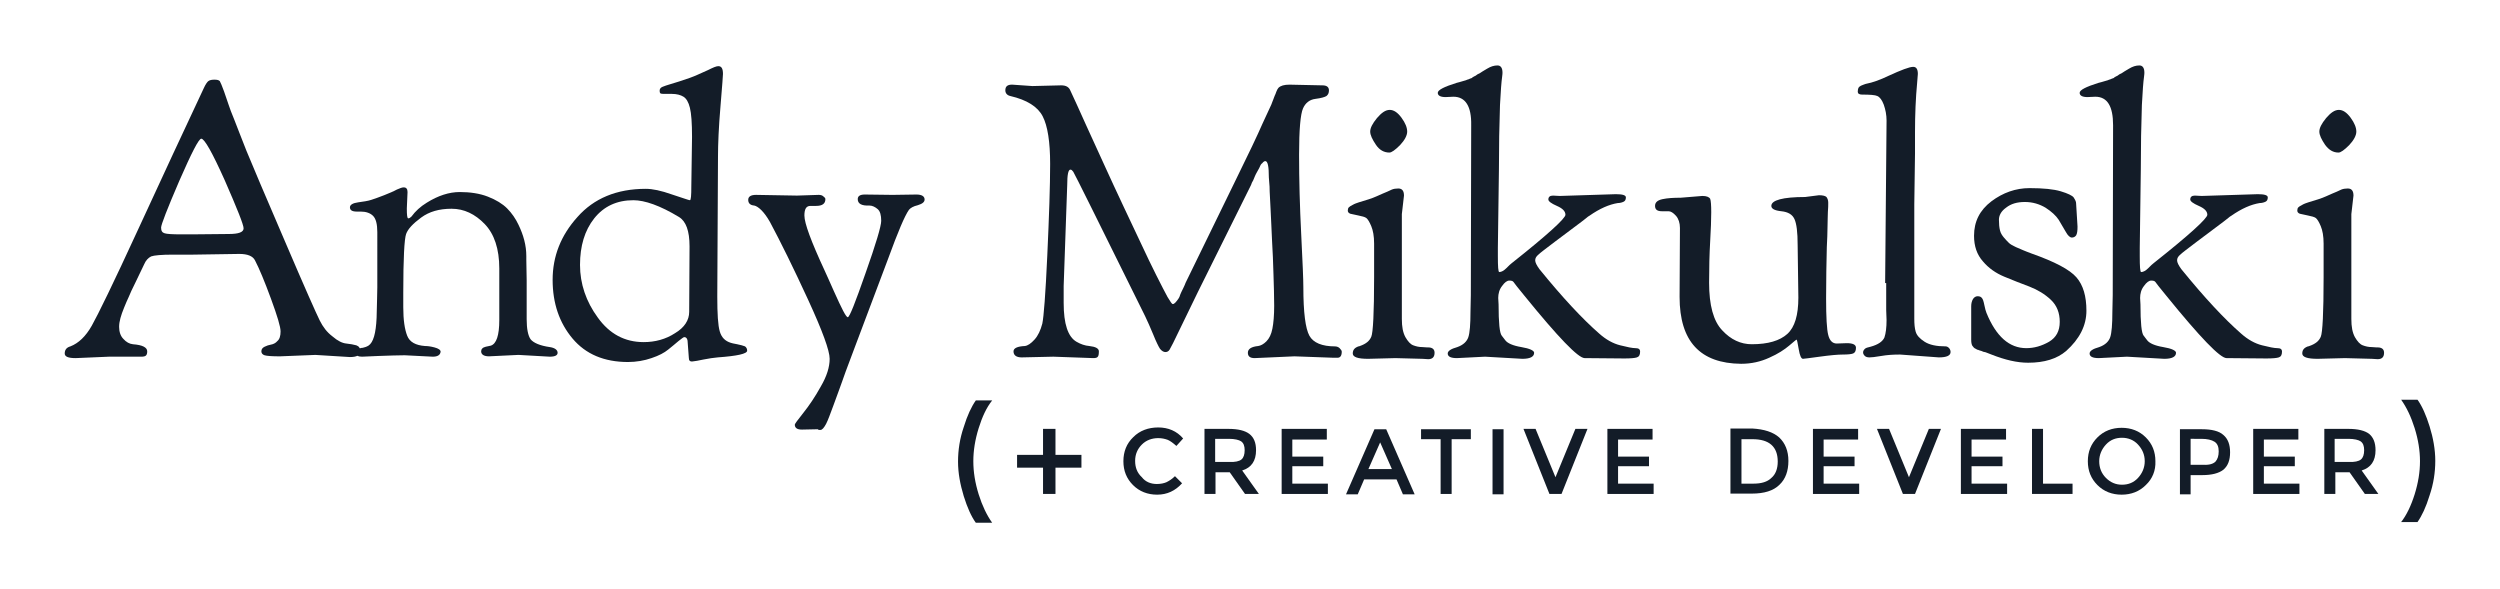<svg xmlns="http://www.w3.org/2000/svg" xmlns:xlink="http://www.w3.org/1999/xlink" version="1.1" id="Layer_1" x="0px" y="0px" viewBox="0 0 703 165.5" enable-background="new 0 0 703 165.5" xml:space="preserve"><g><g><path fill="#131C28" d="M325.3 136.1c1.1 0 2-0.2 2.7-0.5c0.8-0.4 1.6-0.9 2.4-1.7l2 2c-1.9 2.1-4.2 3.2-7 3.2 c-2.7 0-5-0.9-6.8-2.7c-1.8-1.8-2.7-4-2.7-6.7c0-2.7 0.9-5 2.8-6.8c1.8-1.8 4.2-2.7 7-2.7c2.8 0 5.2 1 7 3.1l-1.9 2.1 c-0.9-0.8-1.7-1.4-2.4-1.7c-0.8-0.3-1.7-0.5-2.7-0.5c-1.8 0-3.4 0.6-4.6 1.8s-1.9 2.7-1.9 4.6c0 1.9 0.6 3.4 1.9 4.6 C322.1 135.5 323.6 136.1 325.3 136.1z"/><path fill="#131C28" d="M353.2 126.6c0 3-1.3 4.9-3.9 5.7l4.7 6.6h-3.9l-4.3-6.1h-4v6.1h-3.1v-18.3h6.7c2.8 0 4.7 0.5 5.9 1.4 C352.6 123 353.2 124.5 353.2 126.6z M349.1 129.2c0.6-0.5 0.9-1.4 0.9-2.6s-0.3-2-1-2.5c-0.6-0.4-1.8-0.7-3.4-0.7h-3.9v6.5h3.8 C347.3 130 348.5 129.7 349.1 129.2z"/><path fill="#131C28" d="M373.1 120.7v2.9h-9.7v4.8h8.7v2.7h-8.7v4.9h10v2.9h-13v-18.3H373.1z"/><path fill="#131C28" d="M383.6 134.8l-1.8 4.2h-3.3l8-18.3h3.3l8 18.3h-3.3l-1.8-4.2H383.6z M391.4 131.9l-3.3-7.5l-3.3 7.5H391.4 z"/><path fill="#131C28" d="M408.2 123.5v15.4h-3.1v-15.4h-5.5v-2.8h14v2.8H408.2z"/><path fill="#131C28" d="M419.7 120.7h3.1v18.3h-3.1V120.7z"/><path fill="#131C28" d="M439.1 138.9h-3.4l-7.3-18.3h3.4l5.6 13.6l5.6-13.6h3.4L439.1 138.9z"/><path fill="#131C28" d="M464.7 120.7v2.9H455v4.8h8.7v2.7H455v4.9h10v2.9h-13v-18.3H464.7z"/><path fill="#131C28" d="M500.3 123c1.7 1.6 2.6 3.8 2.6 6.6c0 2.8-0.8 5.1-2.5 6.7c-1.7 1.7-4.3 2.5-7.8 2.5h-6v-18.3h6.2 C496.1 120.7 498.6 121.5 500.3 123z M499.9 129.8c0-4.2-2.4-6.3-7.1-6.3h-3.1V136h3.4c2.2 0 3.9-0.5 5-1.6 C499.3 133.4 499.9 131.8 499.9 129.8z"/><path fill="#131C28" d="M522.5 120.7v2.9h-9.7v4.8h8.7v2.7h-8.7v4.9h10v2.9h-13v-18.3H522.5z"/><path fill="#131C28" d="M538.5 138.9h-3.4l-7.3-18.3h3.4l5.6 13.6l5.6-13.6h3.4L538.5 138.9z"/><path fill="#131C28" d="M564.1 120.7v2.9h-9.7v4.8h8.7v2.7h-8.7v4.9h10v2.9h-13v-18.3H564.1z"/><path fill="#131C28" d="M571.4 138.9v-18.3h3.1V136h8.3v2.9H571.4z"/><path fill="#131C28" d="M603.4 136.4c-1.8 1.8-4.1 2.7-6.8 2.7s-5-0.9-6.8-2.7s-2.7-4-2.7-6.7c0-2.7 0.9-4.9 2.7-6.7 s4.1-2.7 6.8-2.7s5 0.9 6.8 2.7c1.8 1.8 2.7 4 2.7 6.7C606.2 132.3 605.3 134.6 603.4 136.4z M601.2 125c-1.2-1.3-2.8-1.9-4.5-1.9 c-1.8 0-3.3 0.6-4.5 1.9c-1.2 1.3-1.9 2.9-1.9 4.7c0 1.8 0.6 3.4 1.9 4.7s2.8 1.9 4.5 1.9c1.8 0 3.3-0.6 4.5-1.9 c1.2-1.3 1.9-2.9 1.9-4.7C603.1 127.8 602.4 126.3 601.2 125z"/><path fill="#131C28" d="M625.2 122.3c1.3 1.1 1.9 2.7 1.9 4.9c0 2.2-0.6 3.8-1.9 4.9c-1.3 1-3.3 1.5-5.9 1.5H616v5.4H613v-18.3 h6.2C621.9 120.7 624 121.2 625.2 122.3z M623 129.8c0.6-0.7 0.9-1.6 0.9-2.9c0-1.3-0.4-2.2-1.2-2.7c-0.8-0.5-2-0.8-3.7-0.8H616 v7.3h3.6C621.3 130.8 622.4 130.4 623 129.8z"/><path fill="#131C28" d="M646.3 120.7v2.9h-9.7v4.8h8.7v2.7h-8.7v4.9h10v2.9h-13v-18.3H646.3z"/><path fill="#131C28" d="M668 126.6c0 3-1.3 4.9-3.9 5.7l4.7 6.6H665l-4.3-6.1h-4v6.1h-3.1v-18.3h6.7c2.8 0 4.7 0.5 5.9 1.4 C667.4 123 668 124.5 668 126.6z M663.9 129.2c0.6-0.5 0.9-1.4 0.9-2.6s-0.3-2-1-2.5c-0.6-0.4-1.8-0.7-3.4-0.7h-3.9v6.5h3.8 C662.1 130 663.3 129.7 663.9 129.2z"/></g><g><path fill="#131C28" d="M293.3 138.9v-7.4H286v-3.6h7.3v-7.3h3.5v7.3h7.3v3.6h-7.3v7.4H293.3z"/></g><g><path fill="#131C28" d="M275.2 120.4c-1 3.2-1.5 6.3-1.5 9.3c0 3 0.5 6.1 1.5 9.3c1 3.2 2.3 5.9 3.8 8h-4.6 c-1.3-1.8-2.4-4.3-3.4-7.5c-1-3.3-1.6-6.5-1.6-9.7c0-3.2 0.5-6.5 1.6-9.7c1-3.3 2.2-5.8 3.4-7.5h4.6 C277.4 114.6 276.2 117.2 275.2 120.4z"/></g><g><path fill="#131C28" d="M679 139c1-3.2 1.5-6.3 1.5-9.3c0-3-0.5-6.1-1.5-9.3c-1-3.2-2.3-5.9-3.8-8h4.6c1.3 1.8 2.4 4.3 3.4 7.5 s1.6 6.5 1.6 9.7c0 3.2-0.5 6.5-1.6 9.7c-1 3.3-2.2 5.8-3.4 7.5h-4.6C676.7 144.9 678 142.2 679 139z"/></g><g><path fill="#131C28" d="M30.6 100.3l-9.3 0.4c-2.1 0-3.1-0.4-3.1-1.3c0-1 0.5-1.7 1.6-2c2.3-0.9 4.3-2.8 6-5.8c1.7-3 6.1-12 13-27 c6.9-15 13.1-28.3 18.5-39.8c0.5-1.1 1-1.8 1.3-2c0.4-0.3 1-0.4 1.7-0.4s1.2 0.1 1.5 0.4c0.2 0.3 0.6 1.3 1.2 2.9 c0.6 1.7 1 2.9 1.3 3.8s0.8 2.3 1.6 4.2c0.7 1.9 1.9 4.8 3.4 8.7c1.6 3.9 5.2 12.4 10.8 25.4c5.6 13.1 8.9 20.5 9.8 22.3 c0.9 1.8 2 3.3 3.6 4.5c1.5 1.3 2.8 1.9 3.9 2c1.1 0.1 2 0.3 2.8 0.5c0.8 0.3 1.1 0.8 1.1 1.7c0 1.1-1 1.6-2.9 1.6l-9.7-0.6 l-10 0.4c-2.2 0-3.6-0.1-4.3-0.3c-0.6-0.2-0.9-0.6-0.9-1.1c0-0.6 0.3-1 0.9-1.3c0.6-0.3 1.2-0.5 1.8-0.6c0.6-0.1 1.3-0.4 1.8-1 c0.6-0.5 0.9-1.4 0.9-2.7c0-1.3-0.9-4.3-2.7-9.2c-1.8-4.9-3.3-8.5-4.5-10.8c-0.6-1.2-2.1-1.8-4.4-1.8l-13 0.2h-5.7 c-3.2 0-5.3 0.2-6.1 0.5c-0.8 0.4-1.5 1.1-2 2.3c-0.5 1.1-1.3 2.7-2.3 4.8c-1 2-1.7 3.5-2 4.3c-0.4 0.8-0.8 1.8-1.3 3 c-0.9 2.2-1.4 3.9-1.4 5.4c0 1.4 0.4 2.6 1.2 3.4c0.8 0.9 1.7 1.4 2.7 1.5c2.7 0.2 4 0.9 4 2c0 0.5-0.1 0.9-0.3 1.1 c-0.2 0.3-0.7 0.4-1.5 0.4L30.6 100.3z M50.4 50.9C47 58.8 45.3 63.2 45.3 64c0 0.9 0.3 1.4 1 1.6c0.6 0.2 2.2 0.3 4.5 0.3h3.3 l10.2-0.1c2.8 0 4.2-0.5 4.2-1.6c0-1-1.8-5.5-5.3-13.5C59.7 42.9 57.5 39 56.6 39C55.9 39 53.9 42.9 50.4 50.9z"/><path fill="#131C28" d="M121.7 100.3l-7.9-0.4c-1.9 0-4.3 0.1-7.4 0.2l-4.6 0.2c-1.1 0-1.6-0.3-1.6-1s0.2-1 0.5-1.2 c0.4-0.1 0.8-0.3 1.3-0.3c0.5-0.1 1.1-0.3 1.6-0.6c1.4-0.9 2.1-3.5 2.3-7.8c0.1-4.3 0.2-7.2 0.2-8.6V65.3c0-2.3-0.4-3.8-1.2-4.6 c-0.8-0.8-2-1.2-3.4-1.2h-1.1c-1.4 0-2-0.4-2-1.2c0-0.7 0.8-1.2 2.3-1.4c1.5-0.2 2.8-0.4 3.7-0.7c0.9-0.3 2.1-0.7 3.6-1.3 c1.5-0.6 2.7-1.1 3.6-1.6c0.9-0.4 1.5-0.6 1.8-0.6h0.2c0.6 0 1 0.4 1 1.3l-0.2 4.6c0 1.9 0.1 2.8 0.4 2.8c0.3 0 0.6-0.2 0.9-0.5 c1.1-1.5 2.5-2.8 4.3-3.9c3.2-2 6.3-3 9.3-3c2.9 0 5.6 0.4 7.9 1.3c2.3 0.9 4.1 2 5.4 3.3c1.3 1.3 2.4 2.9 3.2 4.6 c1.4 2.9 2.2 5.8 2.2 8.8v1.1l0.1 5.7v11c0 2.7 0.4 4.6 1.1 5.6c0.8 1 2.6 1.8 5.4 2.2c1.4 0.2 2.2 0.8 2.2 1.6 c0 0.7-0.7 1.1-2.2 1.1l-8.8-0.5l-8.3 0.4c-1.4 0-2.2-0.5-2.2-1.4c0-0.6 0.4-1.1 1.3-1.3l1.4-0.3c1.6-0.5 2.4-2.9 2.4-7.2V75.5 c0-5.5-1.4-9.7-4.1-12.5c-2.7-2.8-5.8-4.3-9.3-4.3s-6.3 0.8-8.6 2.5c-2.3 1.7-3.7 3.2-4.2 4.6c-0.5 1.4-0.8 6.9-0.8 16.5v4.1 c0 3.6 0.4 6.2 1.1 8s2.4 2.7 5 2.9c0.7 0 1.6 0.1 2.7 0.4c1.1 0.3 1.7 0.7 1.7 1.2C123.8 99.8 123.1 100.3 121.7 100.3z"/><path fill="#131C28" d="M193.7 100.6l-0.3-4c0-1.2-0.3-1.8-1-1.8c-0.2 0-0.7 0.4-1.6 1.1c-0.8 0.7-1.8 1.5-2.9 2.4 c-1.1 0.9-2.6 1.7-4.7 2.4c-2 0.7-4.3 1.1-6.6 1.1c-6.7 0-11.9-2.2-15.6-6.6c-3.7-4.4-5.6-9.9-5.6-16.5c0-6.6 2.3-12.5 7-17.7 c4.6-5.2 11-7.9 19.2-7.9c1.9 0 4.3 0.5 7.4 1.6c3.1 1 4.7 1.6 5 1.6c0.3 0 0.4-1.3 0.4-3.9l0.2-13.9c0-3.9-0.2-6.6-0.6-8.2 c-0.4-1.6-1-2.6-1.8-3.1c-0.8-0.5-1.9-0.8-3.3-0.8h-1.2c-1.1 0-1.7 0-1.9-0.1c-0.2-0.1-0.3-0.3-0.3-0.8v-0.1 c0-0.5 0.4-0.9 1.1-1.1c0.7-0.3 2.2-0.7 4.4-1.4c2.2-0.7 3.9-1.3 5.2-1.9c1.3-0.6 2.2-1 2.9-1.3c1.4-0.7 2.3-1.1 2.9-1.1 c0.9 0 1.3 0.7 1.3 2.2c0 0.2-0.2 3.3-0.7 9.1c-0.5 5.9-0.7 10.6-0.7 14.2l-0.2 39.3c0 4.9 0.2 8.1 0.7 9.8 c0.5 1.7 1.5 2.7 3.1 3.2c0.2 0.1 0.8 0.2 1.8 0.4c1 0.2 1.7 0.4 2.2 0.6c0.4 0.3 0.6 0.7 0.6 1.2c0 0.9-2.8 1.5-8.3 1.9 c-1.1 0.1-2.5 0.3-4 0.6c-1.5 0.3-2.4 0.5-2.8 0.5C194 101.8 193.7 101.4 193.7 100.6z M167.1 61.4c-2.7 3.4-4 7.8-4 13.1 c0 5.3 1.7 10.3 5 14.8c3.3 4.6 7.6 6.9 12.9 6.9c3.2 0 6.2-0.8 8.8-2.5c2.7-1.6 4-3.7 4-6l0.1-18.4c0-4.4-1-7.1-3-8.3 c-5.3-3.2-9.6-4.7-12.8-4.7C173.5 56.3 169.8 58 167.1 61.4z"/><path fill="#131C28" d="M230.1 120.7l-4.6 0.1c-1.4 0-2-0.5-2-1.4c0-0.2 0.8-1.3 2.4-3.3c1.6-2 3.3-4.5 4.9-7.4 c1.7-2.9 2.5-5.5 2.5-7.8s-2-7.8-6.1-16.7c-4.1-8.9-7.7-16.2-10.7-21.8c-0.8-1.4-1.6-2.5-2.4-3.3c-0.8-0.8-1.5-1.2-2-1.3 c-1.2-0.1-1.7-0.7-1.7-1.6c0-0.9 0.7-1.4 2.2-1.4l11.5 0.2l6.1-0.2c0.5 0 1 0.1 1.3 0.4c0.4 0.3 0.6 0.5 0.6 0.8 c0 1.3-0.9 1.9-2.6 1.9h-1.6c-1.2 0-1.7 0.9-1.7 2.7c0 2.2 1.9 7.3 5.7 15.5c0.6 1.2 1.4 3.2 2.6 5.8c2.2 4.9 3.4 7.3 3.9 7.3 s2.1-4.1 5-12.4c2.9-8.2 4.4-13.2 4.4-14.7c0-1.6-0.3-2.7-1-3.3c-0.7-0.6-1.5-1-2.3-1c-2.2 0.1-3.3-0.5-3.3-1.8 c0-0.9 0.7-1.3 2-1.3l7.8 0.1l6.7-0.1c1.5 0 2.3 0.5 2.3 1.4c0 0.7-0.6 1.2-1.9 1.6c-1.3 0.3-2.1 0.8-2.5 1.3 c-1.2 1.7-3.1 6.2-5.8 13.6l-9.6 25.5c-0.8 2.1-1.6 4.2-2.4 6.4c-0.8 2.2-1.4 4-1.9 5.3c-0.5 1.4-1 2.7-1.5 4.1 c-0.5 1.4-0.9 2.4-1.2 3.2c-0.3 0.8-0.6 1.5-0.9 2.1c-0.6 1.1-1.1 1.7-1.6 1.7H230.1z"/><path fill="#131C28" d="M287.3 100.5c-1.5 0-2.3-0.6-2.3-1.7c0-0.9 1.1-1.4 3.2-1.5c0.8-0.1 1.7-0.7 2.7-1.8 c1-1.1 1.7-2.6 2.2-4.5c0.4-1.9 0.9-8.2 1.4-19.2c0.5-10.9 0.8-19.5 0.8-25.7c0-6.2-0.7-10.7-2.1-13.4c-1.4-2.7-4.4-4.6-9.1-5.7 c-0.9-0.2-1.4-0.8-1.4-1.6c0-1.1 0.6-1.6 1.9-1.6l5.7 0.4l8.1-0.2c1.4 0 2.2 0.5 2.6 1.5c0.9 1.9 2.4 5.2 4.6 10.1 c2.2 4.8 4 8.7 5.3 11.6c1.3 2.9 3 6.5 5.1 11c2.1 4.4 3.8 8.1 5.1 10.8c1.3 2.8 2.6 5.5 4 8.3s2.5 4.9 3.2 6.2 c0.8 1.3 1.2 2 1.5 2c0.2 0 0.4-0.1 0.7-0.4c0.3-0.3 0.5-0.6 0.8-1c0.3-0.4 0.5-0.9 0.6-1.3c0.2-0.4 0.4-1 0.8-1.7 c0.3-0.7 0.6-1.2 0.7-1.6L347.3 51c3.8-7.7 6.4-13.2 7.7-16.2l2.5-5.4c0.2-0.6 0.4-1 0.5-1.3c0.1-0.3 0.2-0.6 0.3-0.8 c0.1-0.2 0.1-0.3 0.2-0.5c0.1-0.1 0.2-0.5 0.4-1c0.2-0.5 0.4-0.9 0.6-1.1c0.6-0.6 1.6-0.9 3.1-0.9l9.3 0.2c1.2 0 1.8 0.5 1.8 1.4 c0 0.7-0.2 1.2-0.7 1.6c-0.5 0.3-1.5 0.6-3.1 0.8c-1.6 0.2-2.8 1.1-3.5 2.7c-0.7 1.6-1.1 5.9-1.1 13c0 7.1 0.2 14.5 0.6 22.4 c0.4 7.9 0.6 12.8 0.6 14.8c0 7.2 0.6 11.7 1.7 13.7c1.1 2 3.6 3 7.2 3c0.5 0 1 0.2 1.3 0.5c0.4 0.4 0.6 0.7 0.6 1 c0 1.1-0.4 1.7-1.2 1.7H375l-11-0.4l-11.2 0.5c-1.3 0-1.9-0.5-1.9-1.5c0-1.1 1-1.7 2.9-1.9c0.7-0.1 1.5-0.5 2.3-1.3 c0.8-0.8 1.4-2 1.7-3.6c0.3-1.5 0.5-3.7 0.5-6.4c0-2.7-0.1-5.7-0.2-8.9c-0.1-3.2-0.2-6.4-0.4-9.4c-0.1-3-0.3-5.9-0.4-8.6 c-0.1-2.7-0.3-4.9-0.3-6.6l-0.2-2.6c0-3.1-0.3-4.6-1-4.6c-0.2 0-0.4 0.1-0.6 0.3c-0.2 0.2-0.3 0.4-0.5 0.5 c-0.1 0.1-0.3 0.4-0.4 0.7c-0.1 0.3-0.3 0.6-0.4 0.8c-0.1 0.2-0.3 0.5-0.5 0.9c-0.2 0.4-0.4 0.7-0.5 1l-0.5 1.2 c-0.3 0.5-0.5 0.9-0.6 1.3l-15 30.2c-1.7 3.5-3.4 7-5 10.3c-1.6 3.4-2.6 5.3-2.9 5.8c-0.3 0.5-0.7 0.7-1.2 0.7 c-0.5 0-1-0.3-1.5-0.9c-0.4-0.6-1.1-2-1.9-4c-0.9-2.1-1.6-3.8-2.3-5.2c-13.2-26.7-19.9-40.2-20.2-40.6c-0.3-0.4-0.5-0.6-0.8-0.6 c-0.6 0-0.9 1.4-0.9 4.3l-1 28.4v4.8c0 5.9 1.2 9.5 3.6 10.9c1.2 0.7 2.4 1.1 3.6 1.2c1.8 0.2 2.7 0.7 2.7 1.5 c0 0.8-0.1 1.3-0.3 1.5c-0.2 0.3-0.6 0.4-1.3 0.4l-11.2-0.4L287.3 100.5z"/><path fill="#131C28" d="M392.4 100.7l-7.7 0.2c-2.9 0-4.3-0.5-4.3-1.5c0-1 0.5-1.6 1.6-2c0.1 0 0.2 0 0.4-0.1 c1.7-0.6 2.7-1.4 3.2-2.6c0.5-1.1 0.8-6.7 0.8-16.7v-9.5c0-2.1-0.3-3.7-0.8-4.9c-0.5-1.2-1-2-1.4-2.3c-0.4-0.3-1.2-0.5-2.2-0.7 c-1-0.2-1.8-0.4-2.3-0.5c-0.5-0.2-0.7-0.5-0.7-0.9c0-0.4 0.1-0.7 0.3-0.9c0.2-0.2 0.5-0.4 1.1-0.7c0.5-0.3 1.1-0.5 1.7-0.7 c2-0.6 3.7-1.1 5-1.7c1.3-0.6 2.3-1 3-1.3c0.7-0.3 1.1-0.5 1.3-0.6c0.5-0.2 1.1-0.3 1.8-0.3c1.1 0 1.6 0.7 1.6 2l-0.6 5.2v29.5 c0 2.2 0.3 3.8 1 5.1c0.7 1.2 1.4 2 2.2 2.3c0.8 0.3 1.6 0.5 2.6 0.5c1 0.1 1.7 0.1 1.9 0.1c1 0.1 1.5 0.6 1.5 1.5 c0 1.2-0.6 1.8-1.8 1.8l-1.6-0.1L392.4 100.7z M386.9 40.7c-1-1.5-1.6-2.7-1.6-3.7c0-1 0.6-2.2 1.9-3.8c1.3-1.5 2.4-2.3 3.6-2.3 c1.1 0 2.2 0.7 3.3 2.2c1.1 1.5 1.6 2.8 1.6 3.9c0 1.1-0.7 2.4-2 3.8c-1.4 1.4-2.4 2.1-3 2.1C389.2 42.9 387.9 42.2 386.9 40.7z"/><path fill="#131C28" d="M408.7 27.2l-2.2 0.1c-1.4 0-2.2-0.4-2.2-1.2c0-0.8 1.8-1.7 5.3-2.8c0.5-0.1 1.1-0.3 1.8-0.5 c0.7-0.2 1.1-0.3 1.2-0.4c0.1 0 0.4-0.1 0.8-0.3c0.4-0.1 0.6-0.2 0.6-0.3c0 0 0.2-0.1 0.5-0.3c0.3-0.1 0.6-0.3 0.7-0.4 c0.1-0.1 0.4-0.3 0.9-0.5c0.4-0.3 1.1-0.7 2.1-1.3c1-0.6 1.9-0.9 2.9-0.9c0.9 0 1.4 0.7 1.4 2c0 0.1 0 0.6-0.1 1.2 c-0.1 0.7-0.2 1.7-0.3 3c-0.1 1.3-0.2 3-0.3 4.9c-0.2 5.7-0.3 11.7-0.3 18.1l-0.3 22.1v2.3c0 3 0.1 4.5 0.4 4.5 c0.6 0 1.3-0.4 2-1.1c0.7-0.7 1.2-1.2 1.5-1.4c10.1-8 15.1-12.6 15.1-13.6c0-1-0.8-1.8-2.4-2.5s-2.4-1.3-2.4-1.8 c0-0.7 0.4-1.1 1.3-1.1l1.9 0.1l15.8-0.5c1.9 0 2.8 0.3 2.8 0.9c0 0.6-0.2 1-0.6 1.2c-0.4 0.2-1 0.4-1.7 0.4c-2.4 0.4-5 1.5-8 3.6 c-0.2 0.1-0.5 0.3-0.7 0.5c-0.3 0.2-0.7 0.6-1.4 1.1c-0.7 0.5-1.5 1.1-2.4 1.8c-0.9 0.7-2.7 2-5.2 3.9c-2.5 1.9-4.1 3.1-4.6 3.6 c-0.6 0.5-0.9 1-0.9 1.6c0 0.6 0.4 1.4 1.2 2.5c6.5 8 12.1 14 16.8 18.1c1.9 1.7 3.9 2.8 5.9 3.3c2 0.5 3.4 0.8 4.3 0.8 s1.3 0.3 1.3 1c0 0.9-0.3 1.4-0.9 1.6c-0.6 0.2-1.8 0.3-3.5 0.3l-11.2-0.1c-1.8 0-7.4-5.8-16.9-17.5c-1.9-2.3-2.9-3.6-3.1-3.9 c-0.2-0.3-0.6-0.4-1.2-0.4c-0.6 0-1.3 0.5-2 1.5c-0.8 1-1.1 2.2-1.1 3.4l0.1 1.8c0 5.2 0.3 8.1 0.9 8.8c0.1 0.1 0.4 0.5 1 1.3 c0.6 0.8 2.1 1.5 4.5 1.9c2.4 0.4 3.6 1 3.6 1.6c0 1.1-1.1 1.7-3.3 1.7l-10.5-0.6l-7.9 0.4c-1.7 0-2.6-0.4-2.6-1.3 c0-0.7 0.9-1.3 2.7-1.8c1.7-0.6 2.7-1.6 3.1-2.8c0.4-1.2 0.6-3.6 0.6-7.1l0.1-4.7l0.1-47.8C413.8 29.9 412.1 27.2 408.7 27.2z"/><path fill="#131C28" d="M472.3 83.5l0.1-19.4c0-1.4-0.4-2.6-1.1-3.4c-0.8-0.9-1.5-1.3-2.1-1.3h-1.9c-1.3 0-1.9-0.5-1.9-1.5 c0-1 0.7-1.6 2.1-1.9c1.4-0.3 3.1-0.4 5.1-0.4l6.1-0.5c1.2 0 1.9 0.3 2.2 0.8c0.2 0.5 0.3 1.8 0.3 3.8c0 2-0.1 4.8-0.3 8.2 c-0.2 3.5-0.3 7.3-0.3 11.6c0 6.3 1.2 10.8 3.7 13.4c2.4 2.6 5.2 3.9 8.3 3.9c4.6 0 7.9-1 10-2.9c2.1-1.9 3.1-5.3 3.1-10.2 l-0.2-14.8c0-3.6-0.3-6-0.9-7.3c-0.6-1.3-1.8-2-3.7-2.2c-1.9-0.2-2.8-0.7-2.8-1.5c0-1.6 3.2-2.5 9.5-2.5l3.9-0.5 c1.1 0 1.8 0.2 2.1 0.5c0.3 0.4 0.5 0.9 0.5 1.6s0 1.5-0.1 2.6c0 1-0.1 2.4-0.1 4.1c0 1.7-0.1 3.7-0.2 5.8 c-0.1 4.3-0.2 9.1-0.2 14.4c0 5.3 0.2 8.8 0.6 10.3c0.4 1.6 1.2 2.4 2.4 2.4l2.8-0.1c1.7 0 2.6 0.4 2.6 1.3c0 0.9-0.3 1.4-0.8 1.6 c-0.5 0.2-1.5 0.3-2.9 0.3c-1.4 0-3.6 0.2-6.5 0.6c-2.9 0.4-4.5 0.6-4.7 0.6c-0.5 0-0.9-0.9-1.2-2.7s-0.5-2.7-0.6-2.7 c-0.1 0-0.8 0.6-2.1 1.7c-1.3 1.1-3.1 2.3-5.6 3.4c-2.4 1.1-5 1.7-7.9 1.7C478.1 102.2 472.3 96 472.3 83.5z"/><path fill="#131C28" d="M530.1 79.6l0.4-45.7c0-1.6-0.3-3.1-0.8-4.5c-0.5-1.3-1.1-2.1-1.8-2.4c-0.6-0.3-2.1-0.4-4.3-0.4 c-0.8 0-1.2-0.3-1.2-0.8c0-0.5 0.1-0.9 0.2-1.1s0.3-0.4 0.7-0.6c0.4-0.2 0.8-0.3 1.3-0.5c2.1-0.4 4.2-1.2 6.5-2.3 c3.5-1.6 5.8-2.5 6.9-2.5c0.9 0 1.3 0.7 1.3 2c0 0.3-0.1 1.1-0.2 2.5c-0.4 4.2-0.6 8.9-0.6 13.9v6l-0.2 14.3v32.1 c0 1.5 0.1 2.7 0.4 3.7c0.3 1 1.1 1.9 2.5 2.8c1.4 0.9 3.4 1.3 5.9 1.3c0.4 0 0.7 0.2 1 0.5c0.3 0.4 0.4 0.7 0.4 1.1 c0 1-1.1 1.5-3.3 1.5l-10.9-0.8c-1.9 0-3.6 0.1-5.3 0.4c-1.7 0.3-2.8 0.4-3.3 0.4s-1-0.1-1.3-0.4c-0.3-0.3-0.5-0.6-0.5-1 c0-0.4 0.2-0.7 0.5-1c0.3-0.3 0.8-0.4 1.6-0.6c2.2-0.6 3.4-1.5 3.9-2.6c0.4-1.2 0.6-2.8 0.6-4.9l-0.1-2.8V79.6z"/><path fill="#131C28" d="M583.8 57.2l0.4 6.5c0 1.2-0.1 2-0.4 2.5c-0.3 0.4-0.7 0.6-1.2 0.6s-1.1-0.5-1.7-1.6c-0.6-1-1.3-2.2-2-3.4 c-0.8-1.2-2-2.3-3.7-3.4c-1.7-1-3.6-1.6-5.8-1.6c-2.2 0-3.9 0.5-5.3 1.6c-1.4 1-2 2.2-2 3.4c0 1.2 0.1 2.2 0.3 3 c0.2 0.8 0.6 1.4 1.1 2c0.5 0.6 1 1.1 1.4 1.5c0.4 0.4 1.1 0.8 2 1.2c0.9 0.4 1.6 0.7 2.1 0.9c0.5 0.2 1.2 0.5 2.3 0.9 c6.5 2.3 10.7 4.5 12.6 6.7c1.9 2.2 2.8 5.3 2.8 9.4s-1.9 7.9-5.7 11.3c-2.6 2.2-6.1 3.3-10.7 3.3c-3.1 0-6.5-0.8-10.3-2.3 c-1.1-0.4-1.7-0.7-1.9-0.7c-0.2 0-0.5-0.1-0.9-0.3c-0.4-0.1-0.7-0.2-0.9-0.3c-0.2 0-0.4-0.1-0.7-0.3c-0.3-0.1-0.5-0.3-0.6-0.4 c-0.1-0.1-0.2-0.3-0.4-0.5c-0.2-0.4-0.3-0.9-0.3-1.7v-9.4c0-0.8 0.2-1.5 0.5-2c0.3-0.5 0.8-0.8 1.3-0.8c0.6 0 1 0.2 1.2 0.5 c0.3 0.3 0.5 1 0.7 2c0.2 1 0.4 1.7 0.6 2.2c2.7 6.6 6.4 9.9 11.2 9.9c2.2 0 4.3-0.6 6.4-1.8c2-1.2 3-3 3-5.6 c0-2.5-0.8-4.6-2.5-6.2c-1.7-1.6-3.7-2.8-6-3.7c-2.4-0.9-4.7-1.8-7.1-2.8c-2.4-1-4.4-2.4-6-4.3c-1.7-1.9-2.5-4.3-2.5-7.2 c0-4 1.6-7.2 4.9-9.7c3.2-2.4 6.8-3.7 10.7-3.7s6.8 0.3 8.8 0.9c2 0.6 3.2 1.2 3.6 1.7C583.6 56.3 583.8 56.7 583.8 57.2z"/><path fill="#131C28" d="M589.2 27.2l-2.2 0.1c-1.4 0-2.2-0.4-2.2-1.2c0-0.8 1.8-1.7 5.3-2.8c0.5-0.1 1.1-0.3 1.8-0.5 c0.7-0.2 1.1-0.3 1.2-0.4c0.1 0 0.4-0.1 0.8-0.3c0.4-0.1 0.6-0.2 0.6-0.3c0 0 0.2-0.1 0.5-0.3c0.3-0.1 0.6-0.3 0.7-0.4 c0.1-0.1 0.4-0.3 0.9-0.5c0.4-0.3 1.1-0.7 2.1-1.3c1-0.6 1.9-0.9 2.9-0.9c0.9 0 1.4 0.7 1.4 2c0 0.1 0 0.6-0.1 1.2 c-0.1 0.7-0.2 1.7-0.3 3c-0.1 1.3-0.2 3-0.3 4.9c-0.2 5.7-0.3 11.7-0.3 18.1l-0.3 22.1v2.3c0 3 0.1 4.5 0.4 4.5 c0.6 0 1.3-0.4 2-1.1c0.7-0.7 1.2-1.2 1.5-1.4c10.1-8 15.1-12.6 15.1-13.6c0-1-0.8-1.8-2.4-2.5s-2.4-1.3-2.4-1.8 c0-0.7 0.4-1.1 1.3-1.1l1.9 0.1l15.8-0.5c1.9 0 2.8 0.3 2.8 0.9c0 0.6-0.2 1-0.6 1.2c-0.4 0.2-1 0.4-1.7 0.4c-2.4 0.4-5 1.5-8 3.6 c-0.2 0.1-0.5 0.3-0.7 0.5c-0.3 0.2-0.7 0.6-1.4 1.1c-0.7 0.5-1.5 1.1-2.4 1.8c-0.9 0.7-2.7 2-5.2 3.9c-2.5 1.9-4.1 3.1-4.6 3.6 c-0.6 0.5-0.9 1-0.9 1.6c0 0.6 0.4 1.4 1.2 2.5c6.5 8 12.1 14 16.8 18.1c1.9 1.7 3.9 2.8 5.9 3.3c2 0.5 3.4 0.8 4.3 0.8 s1.3 0.3 1.3 1c0 0.9-0.3 1.4-0.9 1.6c-0.6 0.2-1.8 0.3-3.5 0.3l-11.2-0.1c-1.8 0-7.4-5.8-16.9-17.5c-1.9-2.3-2.9-3.6-3.1-3.9 c-0.2-0.3-0.6-0.4-1.2-0.4c-0.6 0-1.3 0.5-2 1.5c-0.8 1-1.1 2.2-1.1 3.4l0.1 1.8c0 5.2 0.3 8.1 0.9 8.8c0.1 0.1 0.4 0.5 1 1.3 c0.6 0.8 2.1 1.5 4.5 1.9c2.4 0.4 3.6 1 3.6 1.6c0 1.1-1.1 1.7-3.3 1.7l-10.5-0.6l-7.9 0.4c-1.7 0-2.6-0.4-2.6-1.3 c0-0.7 0.9-1.3 2.7-1.8c1.7-0.6 2.7-1.6 3.1-2.8c0.4-1.2 0.6-3.6 0.6-7.1l0.1-4.7l0.1-47.8C594.2 29.9 592.6 27.2 589.2 27.2z"/><path fill="#131C28" d="M659.4 100.7l-7.7 0.2c-2.9 0-4.3-0.5-4.3-1.5c0-1 0.5-1.6 1.6-2c0.1 0 0.2 0 0.4-0.1 c1.7-0.6 2.7-1.4 3.2-2.6c0.5-1.1 0.8-6.7 0.8-16.7v-9.5c0-2.1-0.3-3.7-0.8-4.9c-0.5-1.2-1-2-1.4-2.3c-0.4-0.3-1.2-0.5-2.2-0.7 c-1-0.2-1.8-0.4-2.3-0.5c-0.5-0.2-0.7-0.5-0.7-0.9c0-0.4 0.1-0.7 0.3-0.9c0.2-0.2 0.5-0.4 1.1-0.7c0.5-0.3 1.1-0.5 1.7-0.7 c2-0.6 3.7-1.1 5-1.7c1.3-0.6 2.3-1 3-1.3c0.7-0.3 1.1-0.5 1.3-0.6c0.5-0.2 1.1-0.3 1.8-0.3c1.1 0 1.6 0.7 1.6 2l-0.6 5.2v29.5 c0 2.2 0.3 3.8 1 5.1c0.7 1.2 1.4 2 2.2 2.3c0.8 0.3 1.6 0.5 2.6 0.5c1 0.1 1.7 0.1 1.9 0.1c1 0.1 1.5 0.6 1.5 1.5 c0 1.2-0.6 1.8-1.8 1.8l-1.6-0.1L659.4 100.7z M653.8 40.7c-1-1.5-1.6-2.7-1.6-3.7c0-1 0.6-2.2 1.9-3.8c1.3-1.5 2.4-2.3 3.6-2.3 c1.1 0 2.2 0.7 3.3 2.2c1.1 1.5 1.6 2.8 1.6 3.9c0 1.1-0.7 2.4-2 3.8c-1.4 1.4-2.4 2.1-3 2.1C656.1 42.9 654.9 42.2 653.8 40.7z"/></g></g></svg>
